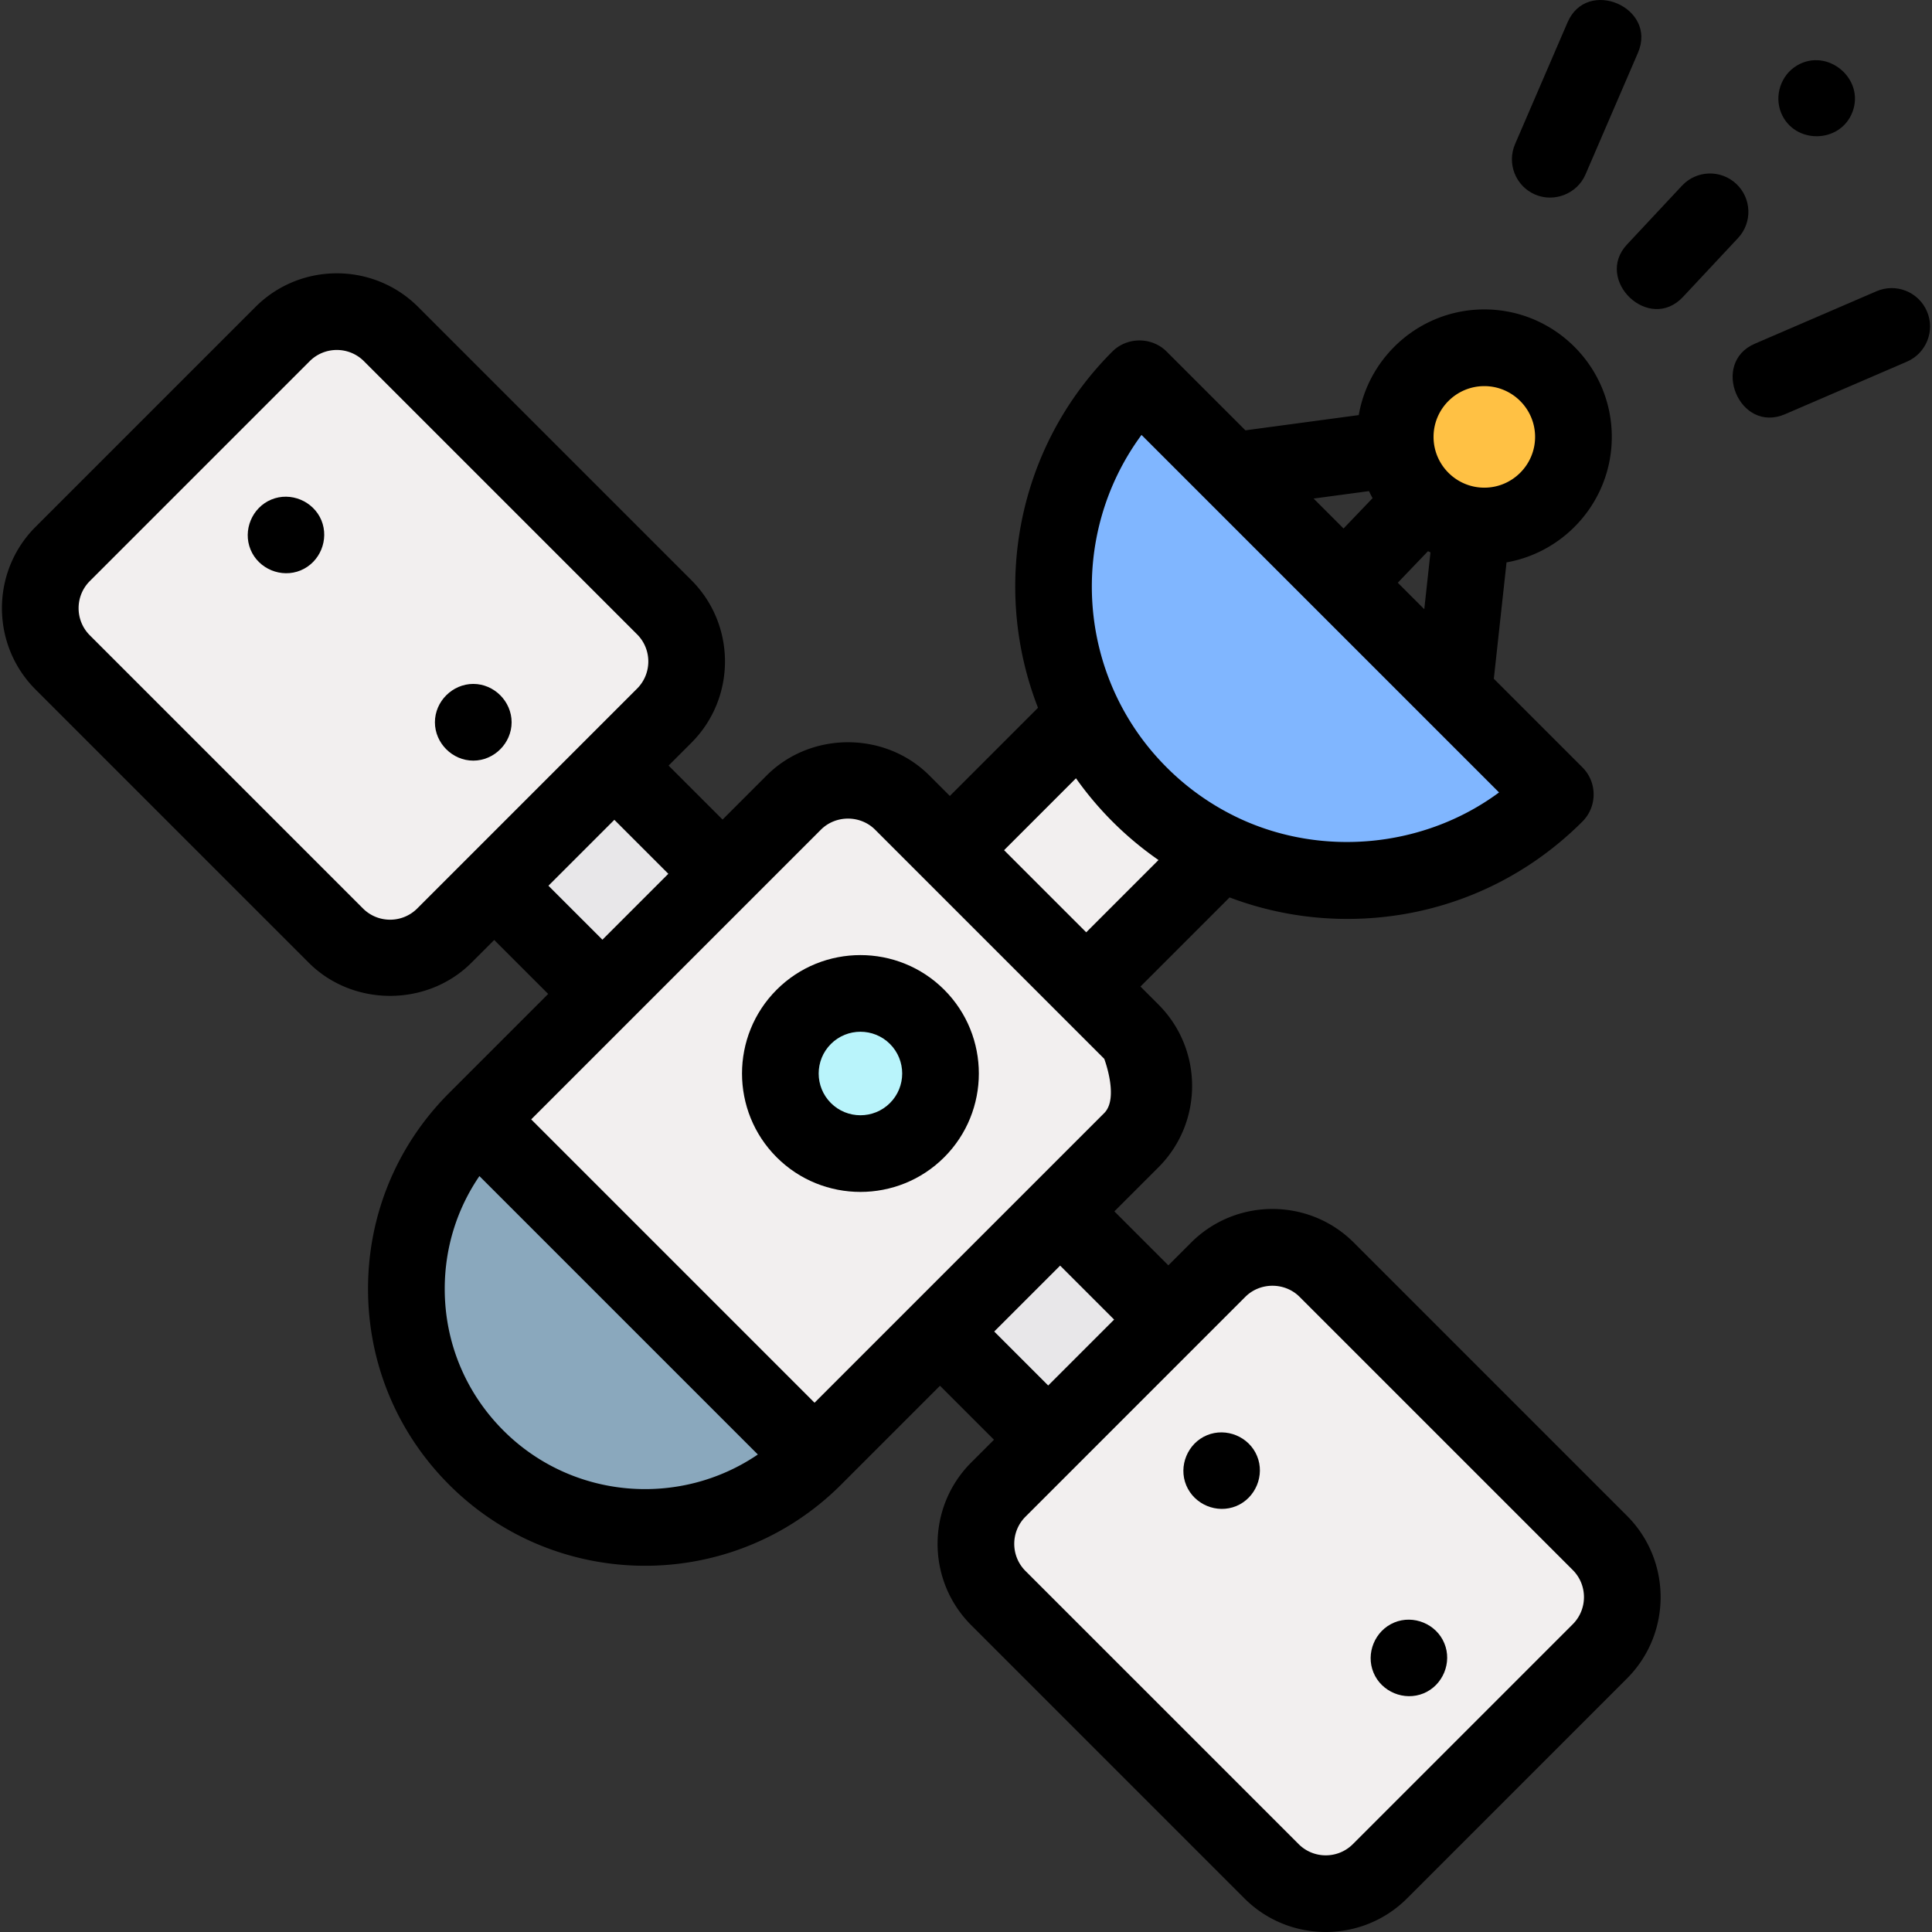 <svg height="512" viewBox="0 0 503.799 503.799" width="512" xmlns="http://www.w3.org/2000/svg">
    <rect x="0" y="0" width="503.799" height="503.799" fill="#333333" stroke="none"/>
    <path d="M295.027 269.029l-59.744-59.744c-7.81-7.81-20.474-7.81-28.284 0l-82.613 82.613 88.028 88.028 82.613-82.613c7.81-7.81 7.81-20.473 0-28.284z" fill="#f2efef"/>
    <path d="M124.386 291.898l-.175.175c-24.308 24.308-24.308 63.72 0 88.028 24.308 24.308 63.72 24.308 88.028 0l.175-.175z" fill="#8aa8bd"/>
    <path d="M282.561 186.832l-34.866 34.866 35.56 35.56 35.089-35.089" fill="#f2efef"/>
    <circle cx="387.067" cy="113.926" fill="#ffc144" r="23.24"/>
    <path d="M297.147 98.74c-29.941 29.941-29.941 78.484 0 108.425s78.484 29.941 108.425 0z" fill="#80b6ff"/>
    <circle cx="224.38" cy="279.933" fill="#b9f4fb" transform="rotate(-45 224.346 279.995)" r="20.893"/>
    <path d="M276.464 315.822l28.214 28.214-31.325 31.326-28.215-28.214zM160.217 199.601l28.214 28.214-31.325 31.326-28.215-28.214z" fill="#e8e7e9"/>
    <path d="M87.592 243.971l-71.235-71.235c-7.81-7.81-7.81-20.474 0-28.284l57.337-57.337c7.81-7.81 20.474-7.81 28.284 0l71.235 71.235c7.81 7.81 7.81 20.474 0 28.284l-57.337 57.337c-7.81 7.81-20.474 7.81-28.284 0zM331.576 487.956l-71.235-71.235c-7.81-7.81-7.81-20.474 0-28.284l57.337-57.337c7.81-7.81 20.474-7.81 28.284 0l71.235 71.235c7.81 7.81 7.81 20.474 0 28.284l-57.337 57.337c-7.81 7.81-20.473 7.81-28.284 0z" fill="#f2efef"/>
    <path d="M202.526 301.778c6.023 6.023 13.933 9.033 21.845 9.033 7.91 0 15.823-3.012 21.845-9.033 12.045-12.046 12.045-31.645 0-43.69-12.046-12.045-31.644-12.045-43.69 0-12.045 12.045-12.045 31.644 0 43.69zm14.143-29.548c2.124-2.124 4.913-3.186 7.703-3.186s5.579 1.062 7.703 3.186c4.248 4.247 4.248 11.158 0 15.405-4.248 4.248-11.16 4.248-15.406 0-4.248-4.247-4.248-11.158 0-15.405zM83.811 135.676c-2.095-5.025-8.022-7.501-13.06-5.41-5.033 2.089-7.49 8.025-5.41 13.061 2.079 5.034 8.029 7.498 13.06 5.41 5.05-2.095 7.478-8.014 5.41-13.061zM123.411 198.346c5.446 0 10-4.559 10-10 0-5.44-4.55-10.004-9.995-10.004-5.441 0-10.005 4.56-10.005 10.004.001 5.438 4.563 10 10 10zM464.481 29.487c3.395 8.142 15.365 8.036 18.558-.228 3.359-8.69-6.485-16.926-14.46-12.173-4.197 2.502-5.974 7.894-4.098 12.401z"/>
    <path d="M353.026 324.027c-11.697-11.695-30.729-11.694-42.427 0l-5.933 5.933-14.075-14.075 11.499-11.499c11.696-11.697 11.696-30.73 0-42.428l-4.7-4.7 23.241-23.241a86.624 86.624 0 0030.721 5.604c23.15 0 44.914-9.016 61.284-25.385 3.905-3.905 3.905-10.237 0-14.143l-23.097-23.097 3.315-30.346c15.575-2.751 27.446-16.372 27.446-32.724 0-18.328-14.911-33.239-33.24-33.239-16.389 0-30.037 11.926-32.743 27.553l-29.558 3.976-20.549-20.547c-3.855-3.854-10.287-3.854-14.143 0-25.071 25.072-31.522 61.804-19.39 92.896l-22.99 22.991-5.341-5.341c-11.546-11.545-30.877-11.55-42.426 0l-11.499 11.499-14.076-14.076 5.933-5.933c11.697-11.697 11.697-30.729 0-42.427l-71.235-71.235c-11.697-11.697-30.729-11.697-42.427 0L9.277 137.381c-11.697 11.697-11.697 30.729 0 42.427l71.235 71.235c11.529 11.529 30.895 11.532 42.427 0l5.932-5.932 14.076 14.076-25.641 25.641-.002.003-.008.007-.165.166c-13.646 13.646-21.16 31.787-21.16 51.085s7.515 37.44 21.16 51.086c14.084 14.084 32.58 21.124 51.082 21.124 18.501 0 37.009-7.045 51.099-21.134l.175-.176a.018.018 0 00.004-.005l25.627-25.627 14.076 14.076-5.933 5.933c-11.697 11.697-11.697 30.729 0 42.427l71.235 71.235c5.849 5.849 13.531 8.772 21.213 8.772s15.365-2.924 21.213-8.772l57.337-57.338c11.697-11.697 11.697-30.729 0-42.427zm11.471-172.072l7.871-8.222c.216.107.433.21.651.313l-1.618 14.813zm22.562-51.268c7.3 0 13.24 5.939 13.24 13.239 0 7.301-5.939 13.24-13.24 13.24s-13.24-5.939-13.24-13.24c0-7.299 5.94-13.239 13.24-13.239zm-30.076 27.375c.294.624.606 1.238.937 1.841l-7.569 7.907-7.805-7.805zm-59.315-14.65l93.23 93.229c-19.43 14.375-45.979 16.978-67.859 6.703-.144-.077-.292-.141-.439-.211a66.74 66.74 0 01-18.39-13.04c-23.592-23.59-25.773-60.608-6.542-86.681zm-17.09 89.537a87.3 87.3 0 0021.52 21.316l-18.85 18.851-21.418-21.418zm7.37 73.151s3.898 10.243 0 14.143l-75.542 75.541-73.886-73.886 75.542-75.541c3.859-3.859 10.283-3.858 14.142 0zm-179.151-39.2c-3.898 3.899-10.243 3.901-14.142 0L23.42 165.665c-3.899-3.898-3.899-10.243 0-14.142l57.337-57.338c3.898-3.9 10.243-3.9 14.142 0l71.235 71.235c3.899 3.898 3.899 10.243 0 14.142zm48.293 8.144l-14.076-14.076 17.188-17.188 14.076 14.076-6.736 6.736zm-25.817 127.987c-9.868-9.868-15.302-22.988-15.302-36.943 0-10.644 3.162-20.803 9.046-29.408l72.602 72.602c-20.325 13.846-48.331 11.764-66.346-6.251zm127.987-25.816l17.189-17.188 14.076 14.075-17.188 17.188zm65.481-9.045c3.853-3.853 10.289-3.853 14.143 0l71.235 71.235c3.899 3.898 3.899 10.243 0 14.142l-57.337 57.338c-3.898 3.9-10.243 3.9-14.142 0l-71.235-71.235c-3.899-3.898-3.899-10.243 0-14.142z"/>
    <path d="M327.791 379.667c-2.066-5.043-8.037-7.49-13.06-5.41-5.027 2.081-7.495 8.036-5.4 13.061 2.097 5.03 8.007 7.493 13.05 5.41 5.027-2.077 7.505-8.038 5.41-13.061zM376.631 428.507c-2.066-5.036-8.038-7.5-13.06-5.41-5.029 2.093-7.497 8.021-5.41 13.061 2.085 5.034 8.03 7.486 13.06 5.41 5.029-2.077 7.502-8.037 5.41-13.061zM452.749 47.934c-4.034-3.771-10.362-3.56-14.134.476l-14.348 15.348c-8.63 9.23 5.735 23.154 14.609 13.658l14.349-15.348c3.771-4.034 3.559-10.362-.476-14.134zM502.475 81.168c-2.187-5.071-8.069-7.412-13.142-5.224l-31.759 13.693c-11.62 5.01-3.979 23.497 7.919 18.365l31.759-13.693c5.071-2.186 7.41-8.07 5.223-13.141zM400.297 50.725c5.012 2.163 10.983-.215 13.142-5.224l13.693-31.759c5.085-11.79-13.277-19.728-18.365-7.918l-13.693 31.759c-2.187 5.072.151 10.956 5.223 13.142z"/>
</svg>
